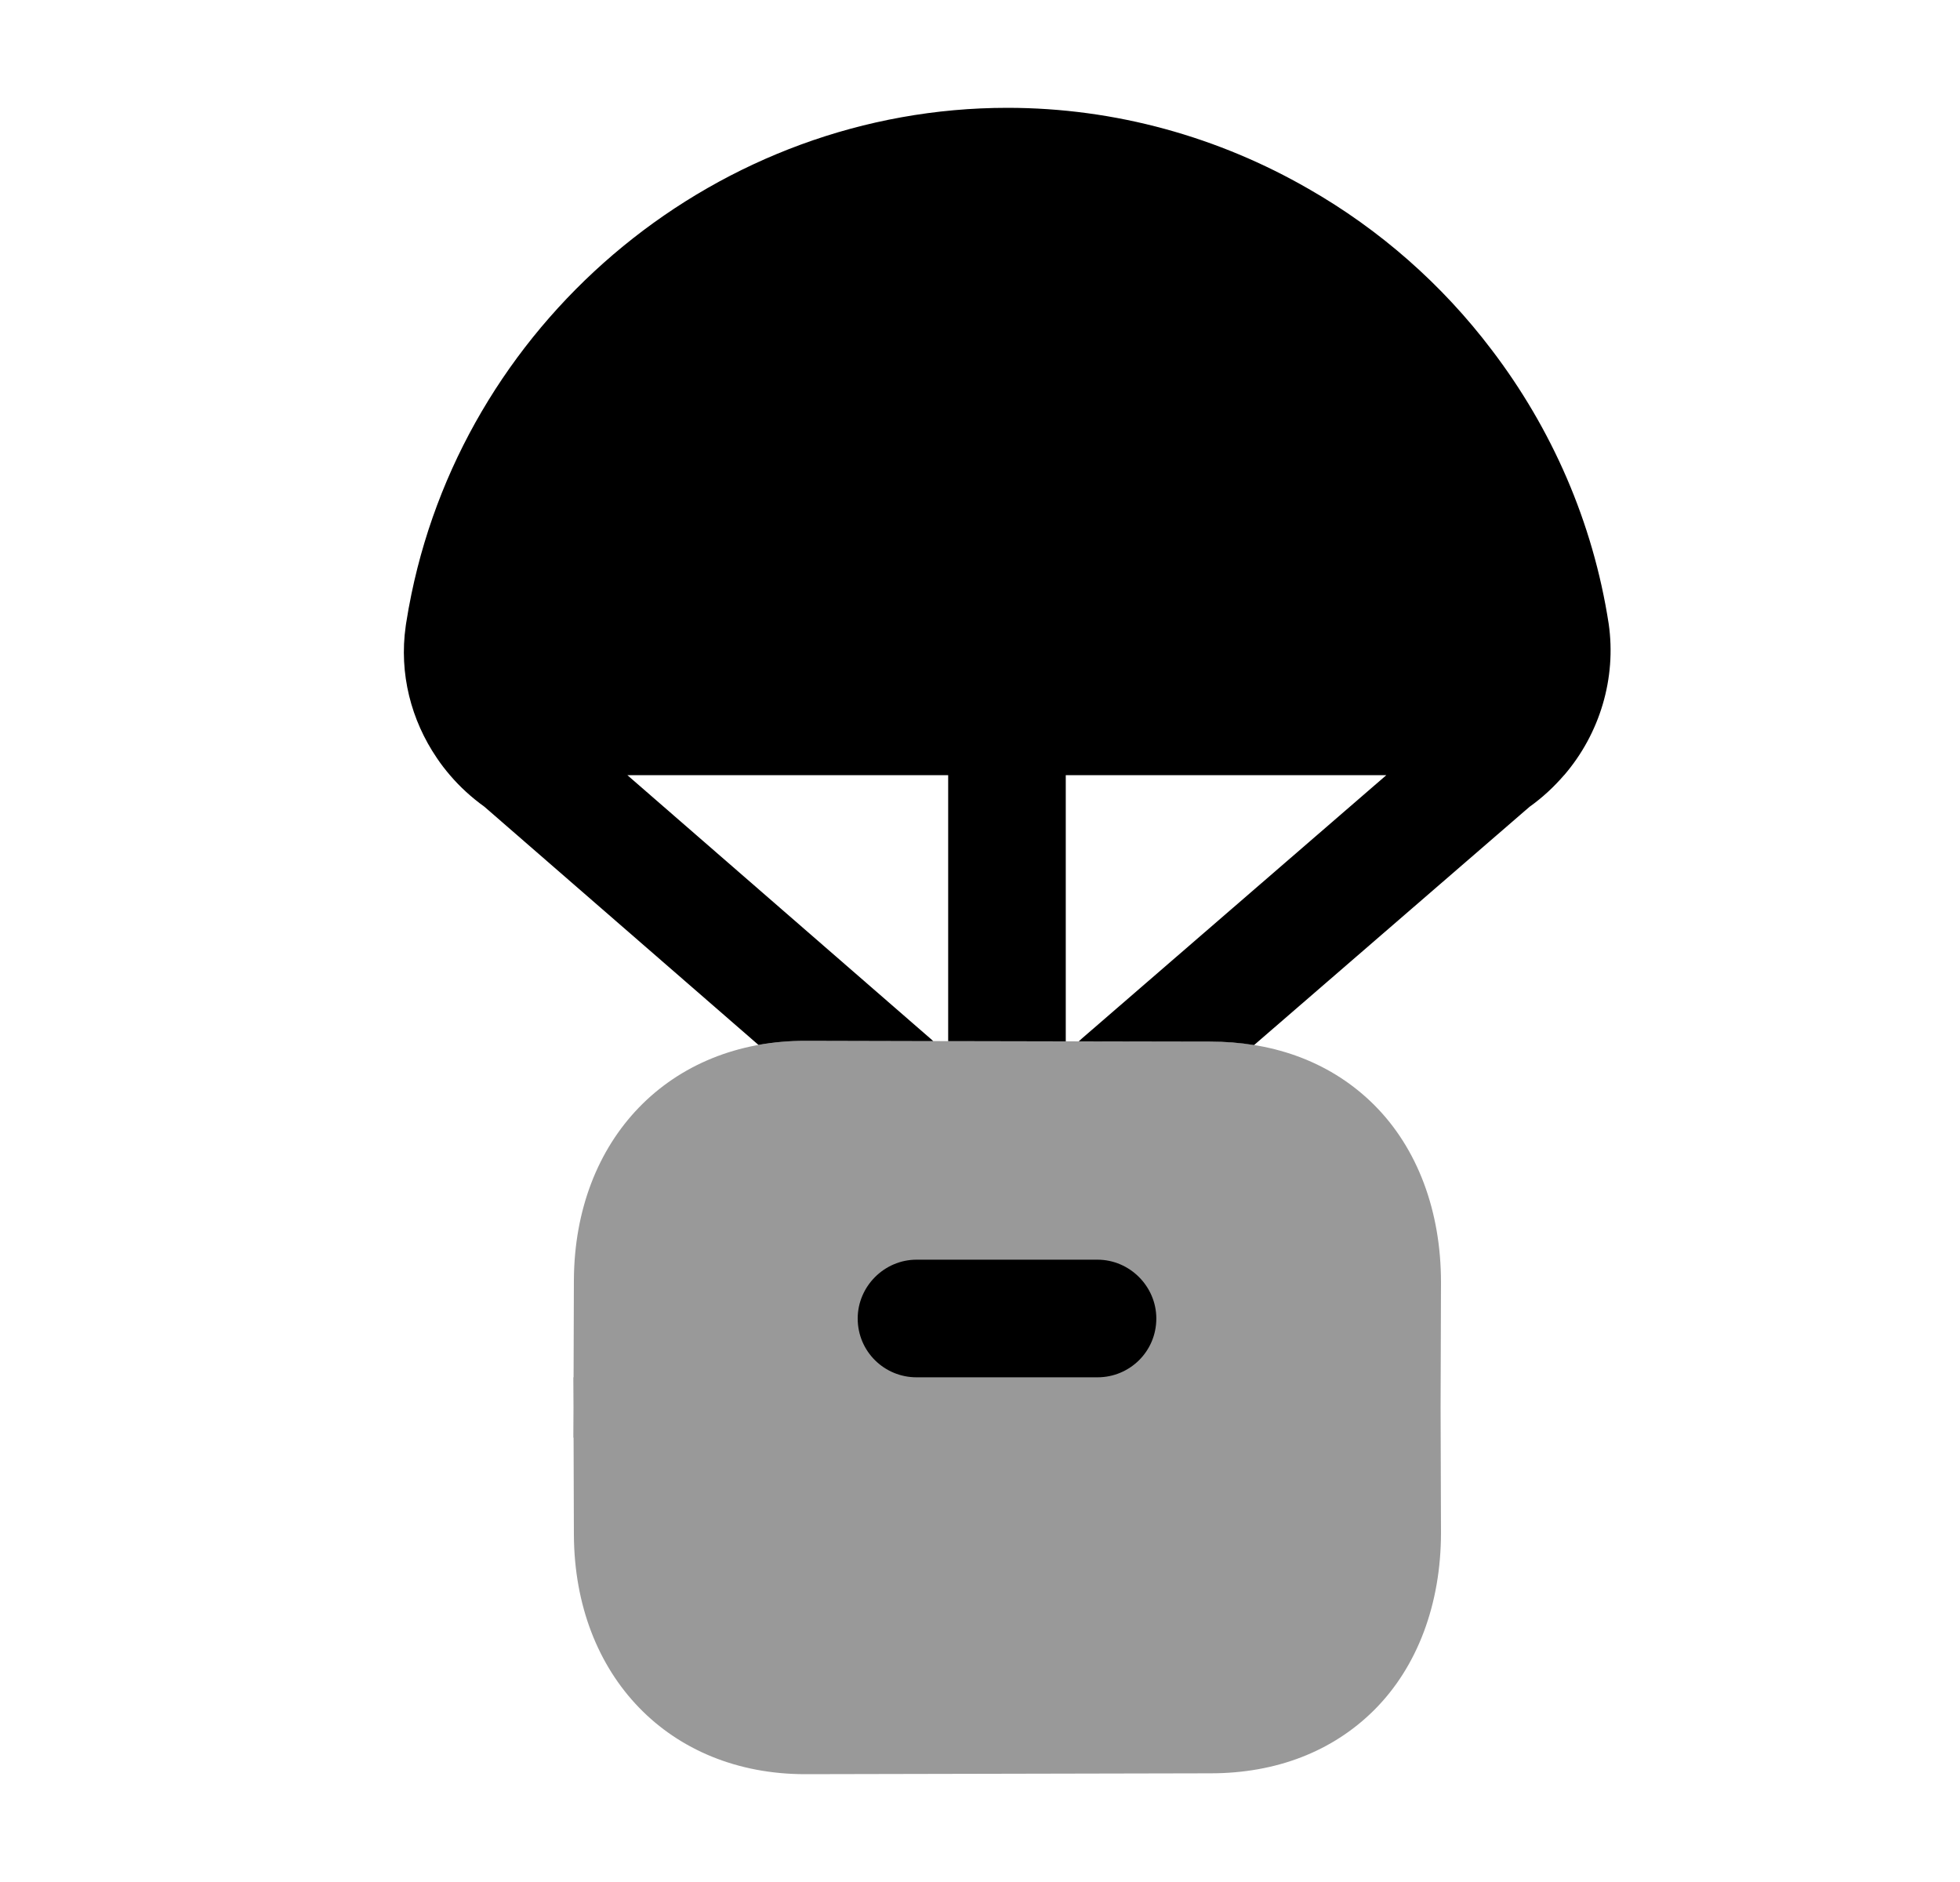 <svg width="25" height="24" viewBox="0 0 25 24" fill="none" xmlns="http://www.w3.org/2000/svg">
<path d="M12.849 1.375C14.232 1.375 15.548 1.75 16.69 2.408C17.6 2.928 18.394 3.627 19.024 4.458C19.788 5.459 20.318 6.651 20.519 7.955C20.619 8.647 20.406 9.357 19.951 9.885H19.95C19.82 10.036 19.673 10.172 19.509 10.289L15.996 13.327C15.817 13.298 15.631 13.283 15.439 13.283L13.76 13.28C13.772 13.268 13.785 13.256 13.799 13.244L17.683 9.885H13.594V13.28L12.094 13.277V9.885H8.002L11.883 13.258C11.89 13.264 11.897 13.27 11.904 13.277L10.269 13.273C10.063 13.273 9.864 13.291 9.674 13.325L6.179 10.288C6.016 10.171 5.868 10.036 5.739 9.885C5.68 9.816 5.623 9.743 5.572 9.666C5.245 9.186 5.088 8.591 5.175 7.984L5.179 7.955C5.199 7.827 5.222 7.7 5.248 7.575C5.984 4.015 9.179 1.375 12.849 1.375Z" fill="black"/>
<path opacity="0.4" d="M7.316 17.564L7.32 16.323C7.33 14.523 8.54 13.273 10.27 13.273L15.44 13.283C16.28 13.283 17 13.563 17.53 14.093C18.08 14.643 18.38 15.443 18.38 16.353L18.375 17.949L18.38 19.544C18.38 20.454 18.08 21.255 17.53 21.805C17 22.334 16.28 22.614 15.44 22.614L10.27 22.625C8.54 22.625 7.33 21.375 7.32 19.575L7.316 18.334H7.313L7.315 17.949L7.313 17.564H7.316Z" fill="black"/>
<path d="M11.69 17.564H13.999C14.409 17.564 14.749 17.235 14.749 16.814C14.749 16.404 14.409 16.064 13.999 16.064H11.69C11.28 16.064 10.94 16.404 10.94 16.814C10.94 17.235 11.28 17.564 11.69 17.564Z" fill="black"/>
</svg>
